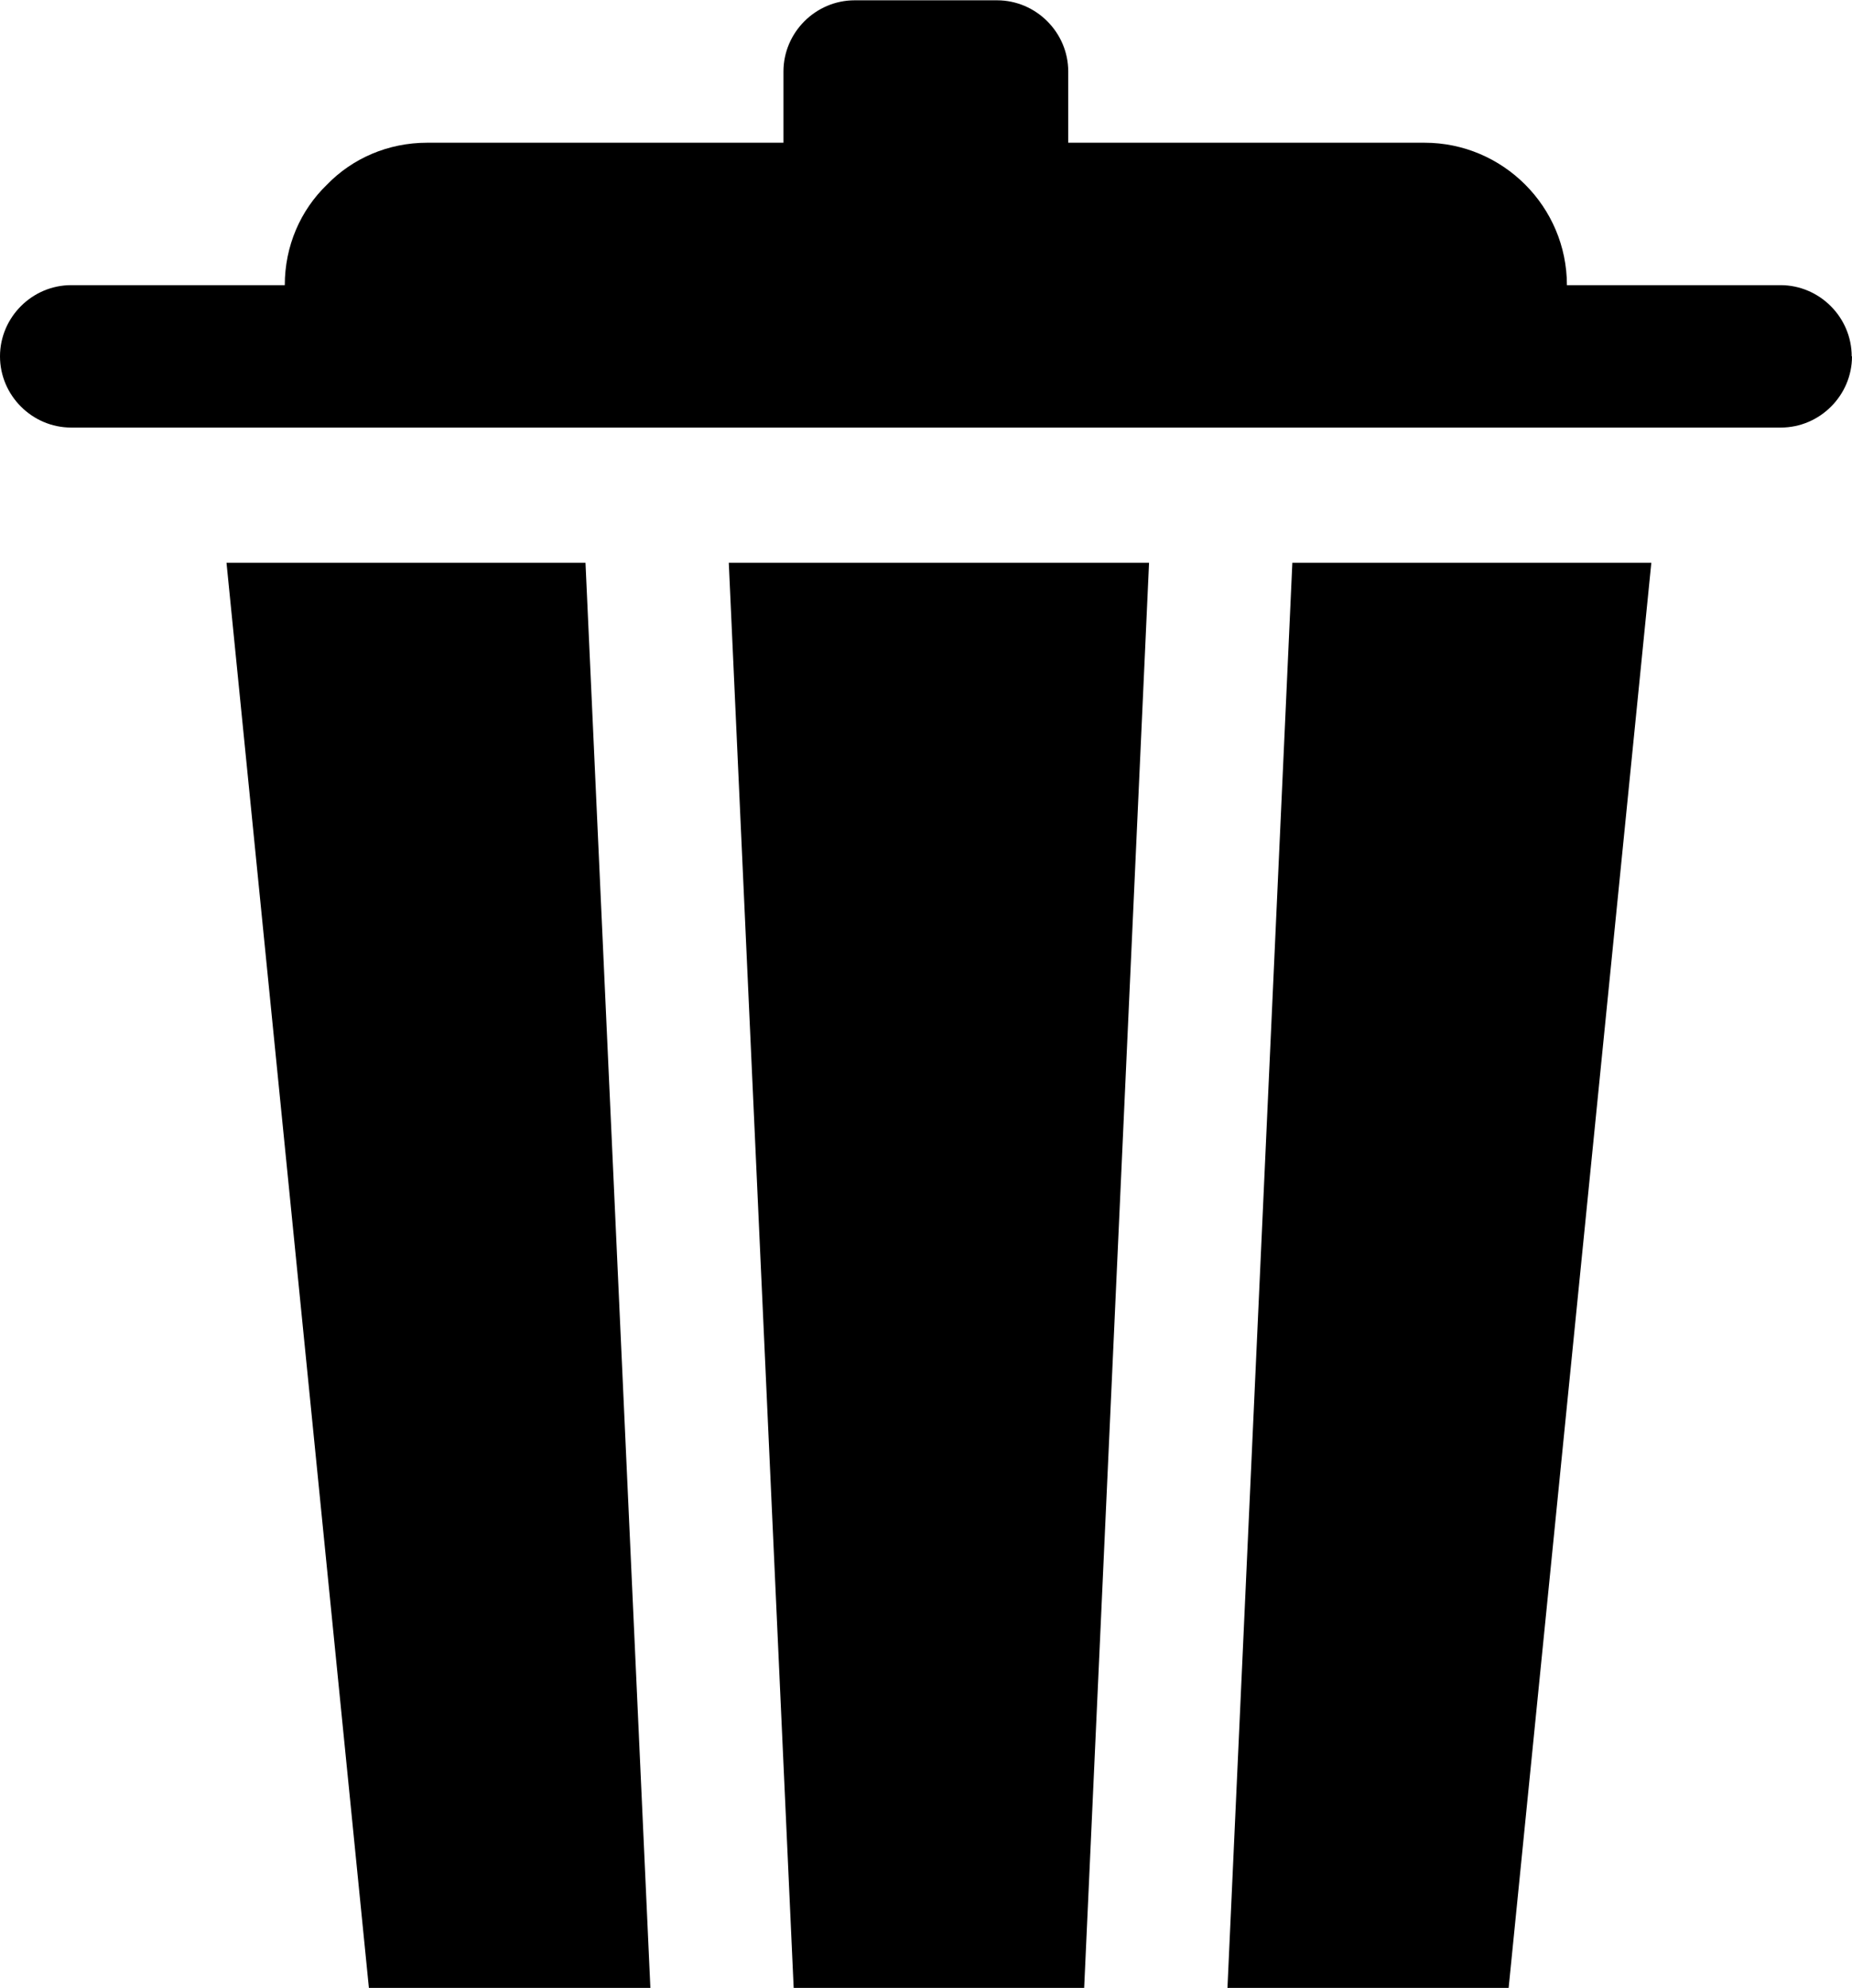 <?xml version="1.0" encoding="UTF-8"?>
<svg id="Layer_2" xmlns="http://www.w3.org/2000/svg" viewBox="0 0 61.65 66.16">
    <g id="Layer_1-2">
        <polygon class="cls-1" points="19.49 18.73 21.65 66.16 12.28 66.16 7.54 18.73 19.49 18.73"/>
        <polygon class="cls-1" points="24.26 18.73 38.25 18.73 36.09 66.16 26.42 66.16 24.26 18.73"/>
        <polygon class="cls-1" points="54.97 18.73 50.22 66.16 40.86 66.16 43.02 18.73 54.97 18.73"/>
        <path class="cls-1" d="m61.65,11.86c0,1.3-1.07,2.37-2.37,2.37H2.37c-1.3,0-2.37-1.07-2.37-2.37s1.07-2.37,2.37-2.37h7.11c0-1.3.52-2.49,1.4-3.34.85-.88,2.04-1.4,3.34-1.4h11.86v-2.37c0-1.3,1.07-2.37,2.37-2.37h4.74c1.3,0,2.37,1.07,2.37,2.37v2.37h11.86c2.61,0,4.74,2.13,4.74,4.74h7.11c1.3,0,2.37,1.07,2.37,2.37Z"/>
    </g>
</svg>